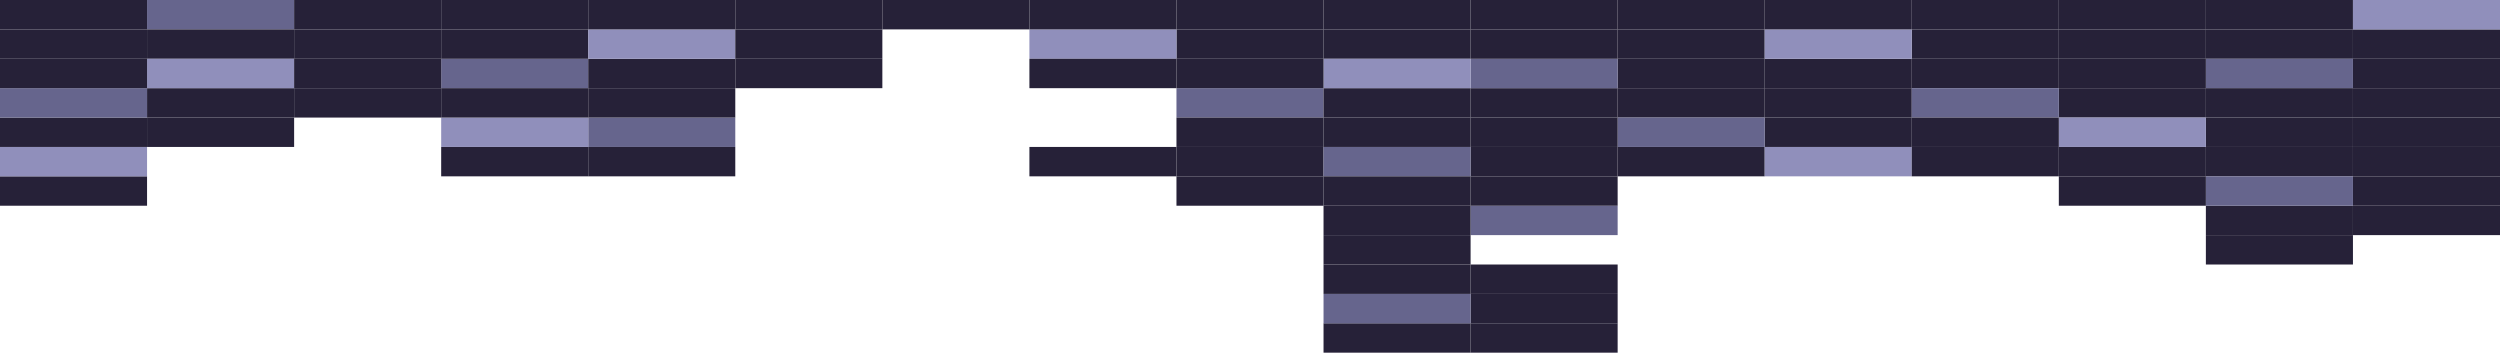 <svg id="Layer_1" data-name="Layer 1" xmlns="http://www.w3.org/2000/svg" viewBox="0 0 1366 192.71"><defs><style>.cls-1{fill:#262138;}.cls-2{fill:#66658d;}.cls-3{fill:#908fbb;}</style></defs><title>cursosEndScreen</title><rect class="cls-1" x="80.35" y="48.18" width="80.36" height="16.06"/><rect class="cls-1" x="80.35" y="64.24" width="80.36" height="16.05"/><rect class="cls-2" x="80.35" width="80.36" height="16.06"/><rect class="cls-1" x="80.35" y="16.06" width="80.36" height="16.06"/><rect class="cls-3" x="80.35" y="32.12" width="80.36" height="16.06"/><rect class="cls-1" y="96.35" width="80.35" height="16.06"/><rect class="cls-3" y="80.29" width="80.35" height="16.06"/><rect class="cls-1" y="64.24" width="80.35" height="16.05"/><rect class="cls-2" y="48.18" width="80.35" height="16.06"/><rect class="cls-1" y="16.06" width="80.35" height="16.06"/><rect class="cls-1" y="32.12" width="80.35" height="16.06"/><rect class="cls-1" width="80.35" height="16.06"/><rect class="cls-1" x="1285.65" y="64.24" width="80.35" height="16.05"/><rect class="cls-1" x="1205.29" y="112.41" width="80.36" height="16.06"/><rect class="cls-1" x="1285.65" y="112.41" width="80.35" height="16.06"/><rect class="cls-1" x="1285.65" y="96.35" width="80.35" height="16.06"/><rect class="cls-1" x="1285.65" y="80.29" width="80.35" height="16.06"/><rect class="cls-1" x="1205.29" y="16.06" width="80.36" height="16.06"/><rect class="cls-1" x="1205.29" width="80.36" height="16.06"/><rect class="cls-1" x="1285.65" y="48.18" width="80.35" height="16.06"/><rect class="cls-1" x="1285.65" y="16.06" width="80.35" height="16.06"/><rect class="cls-1" x="1285.65" y="32.12" width="80.35" height="16.06"/><rect class="cls-1" x="1205.29" y="80.29" width="80.36" height="16.06"/><rect class="cls-1" x="1205.29" y="128.47" width="80.36" height="16.06"/><rect class="cls-1" x="1205.29" y="64.24" width="80.36" height="16.05"/><rect class="cls-2" x="1205.29" y="32.12" width="80.36" height="16.06"/><rect class="cls-3" x="1285.65" width="80.35" height="16.06"/><rect class="cls-2" x="1205.29" y="96.35" width="80.36" height="16.06"/><rect class="cls-1" x="1205.29" y="48.18" width="80.36" height="16.06"/><rect class="cls-1" x="1124.94" y="96.35" width="80.35" height="16.06"/><rect class="cls-1" x="1124.94" y="48.18" width="80.35" height="16.06"/><rect class="cls-1" x="1124.94" y="80.29" width="80.35" height="16.06"/><rect class="cls-3" x="1124.94" y="64.24" width="80.35" height="16.05"/><rect class="cls-1" x="883.88" y="80.29" width="80.36" height="16.06"/><rect class="cls-1" x="883.88" y="16.06" width="80.36" height="16.06"/><rect class="cls-1" x="1044.59" width="80.35" height="16.06"/><rect class="cls-1" x="883.88" y="48.18" width="80.36" height="16.06"/><rect class="cls-1" x="1044.59" y="16.06" width="80.35" height="16.06"/><rect class="cls-3" x="964.24" y="80.29" width="80.35" height="16.06"/><rect class="cls-1" x="1044.59" y="80.29" width="80.35" height="16.06"/><rect class="cls-2" x="803.53" y="112.41" width="80.35" height="16.06"/><rect class="cls-1" x="964.24" y="64.24" width="80.35" height="16.05"/><rect class="cls-1" x="1124.94" y="32.12" width="80.35" height="16.06"/><rect class="cls-1" x="1124.94" y="16.06" width="80.35" height="16.06"/><rect class="cls-1" x="1124.94" width="80.35" height="16.06"/><rect class="cls-1" x="1044.59" y="32.12" width="80.35" height="16.06"/><rect class="cls-1" x="964.24" y="48.18" width="80.35" height="16.06"/><rect class="cls-1" x="803.53" y="176.65" width="80.35" height="16.06"/><rect class="cls-2" x="1044.59" y="48.18" width="80.35" height="16.06"/><rect class="cls-1" x="803.53" y="144.53" width="80.35" height="16.06"/><rect class="cls-1" x="803.53" y="160.59" width="80.35" height="16.06"/><rect class="cls-1" x="883.88" width="80.36" height="16.06"/><rect class="cls-1" x="964.24" y="32.12" width="80.35" height="16.06"/><rect class="cls-1" x="1044.59" y="64.24" width="80.35" height="16.05"/><rect class="cls-3" x="964.24" y="16.06" width="80.35" height="16.06"/><rect class="cls-1" x="964.24" width="80.35" height="16.06"/><rect class="cls-2" x="883.88" y="64.24" width="80.36" height="16.05"/><rect class="cls-1" x="883.88" y="32.12" width="80.36" height="16.06"/><rect class="cls-1" x="723.18" y="16.06" width="80.35" height="16.06"/><rect class="cls-2" x="642.82" y="48.18" width="80.36" height="16.06"/><rect class="cls-1" x="723.18" y="176.65" width="80.35" height="16.06"/><rect class="cls-2" x="723.18" y="160.59" width="80.35" height="16.06"/><rect class="cls-1" x="723.18" y="128.47" width="80.35" height="16.06"/><rect class="cls-1" x="642.82" width="80.36" height="16.06"/><rect class="cls-1" x="642.82" y="80.29" width="80.36" height="16.06"/><rect class="cls-1" x="642.82" y="16.06" width="80.36" height="16.06"/><rect class="cls-1" x="723.18" y="48.18" width="80.35" height="16.06"/><rect class="cls-1" x="803.53" y="64.24" width="80.35" height="16.05"/><rect class="cls-1" x="803.53" y="96.35" width="80.35" height="16.06"/><rect class="cls-1" x="803.53" y="80.29" width="80.35" height="16.06"/><rect class="cls-3" x="562.47" y="16.06" width="80.35" height="16.06"/><rect class="cls-1" x="803.53" y="48.18" width="80.35" height="16.06"/><rect class="cls-1" x="723.18" y="112.41" width="80.35" height="16.06"/><rect class="cls-2" x="803.53" y="32.12" width="80.35" height="16.06"/><rect class="cls-1" x="803.53" y="16.06" width="80.35" height="16.06"/><rect class="cls-3" x="723.18" y="32.12" width="80.35" height="16.06"/><rect class="cls-1" x="642.82" y="32.12" width="80.36" height="16.06"/><rect class="cls-1" x="723.18" width="80.35" height="16.06"/><rect class="cls-2" x="723.18" y="80.29" width="80.35" height="16.06"/><rect class="cls-1" x="723.18" y="96.35" width="80.35" height="16.06"/><rect class="cls-1" x="723.18" y="64.24" width="80.35" height="16.05"/><rect class="cls-1" x="562.47" width="80.35" height="16.06"/><rect class="cls-1" x="803.53" width="80.35" height="16.06"/><rect class="cls-1" x="642.82" y="64.24" width="80.36" height="16.05"/><rect class="cls-1" x="642.82" y="96.35" width="80.36" height="16.06"/><rect class="cls-1" x="723.18" y="144.53" width="80.35" height="16.06"/><rect class="cls-1" x="562.47" y="80.29" width="80.35" height="16.06"/><rect class="cls-1" x="562.47" y="32.12" width="80.35" height="16.06"/><rect class="cls-1" x="241.06" width="80.35" height="16.06"/><rect class="cls-2" x="241.06" y="32.12" width="80.35" height="16.06"/><rect class="cls-1" x="401.76" width="80.36" height="16.06"/><rect class="cls-2" x="321.41" y="64.24" width="80.35" height="16.05"/><rect class="cls-1" x="241.06" y="80.29" width="80.35" height="16.06"/><rect class="cls-1" x="482.12" width="80.35" height="16.06"/><rect class="cls-1" x="401.76" y="32.12" width="80.36" height="16.06"/><rect class="cls-1" x="321.41" y="32.12" width="80.35" height="16.06"/><rect class="cls-1" x="241.06" y="16.06" width="80.35" height="16.06"/><rect class="cls-3" x="321.41" y="16.06" width="80.35" height="16.06"/><rect class="cls-1" x="321.41" y="80.29" width="80.35" height="16.06"/><rect class="cls-3" x="241.06" y="64.24" width="80.35" height="16.05"/><rect class="cls-1" x="401.76" y="16.06" width="80.36" height="16.06"/><rect class="cls-1" x="321.41" y="48.18" width="80.35" height="16.06"/><rect class="cls-1" x="321.41" width="80.35" height="16.06"/><rect class="cls-1" x="241.06" y="48.18" width="80.35" height="16.06"/><rect class="cls-1" x="160.71" y="16.06" width="80.35" height="16.06"/><rect class="cls-1" x="160.71" y="32.12" width="80.35" height="16.06"/><rect class="cls-1" x="160.71" width="80.35" height="16.06"/><rect class="cls-1" x="160.71" y="48.18" width="80.35" height="16.06"/></svg>